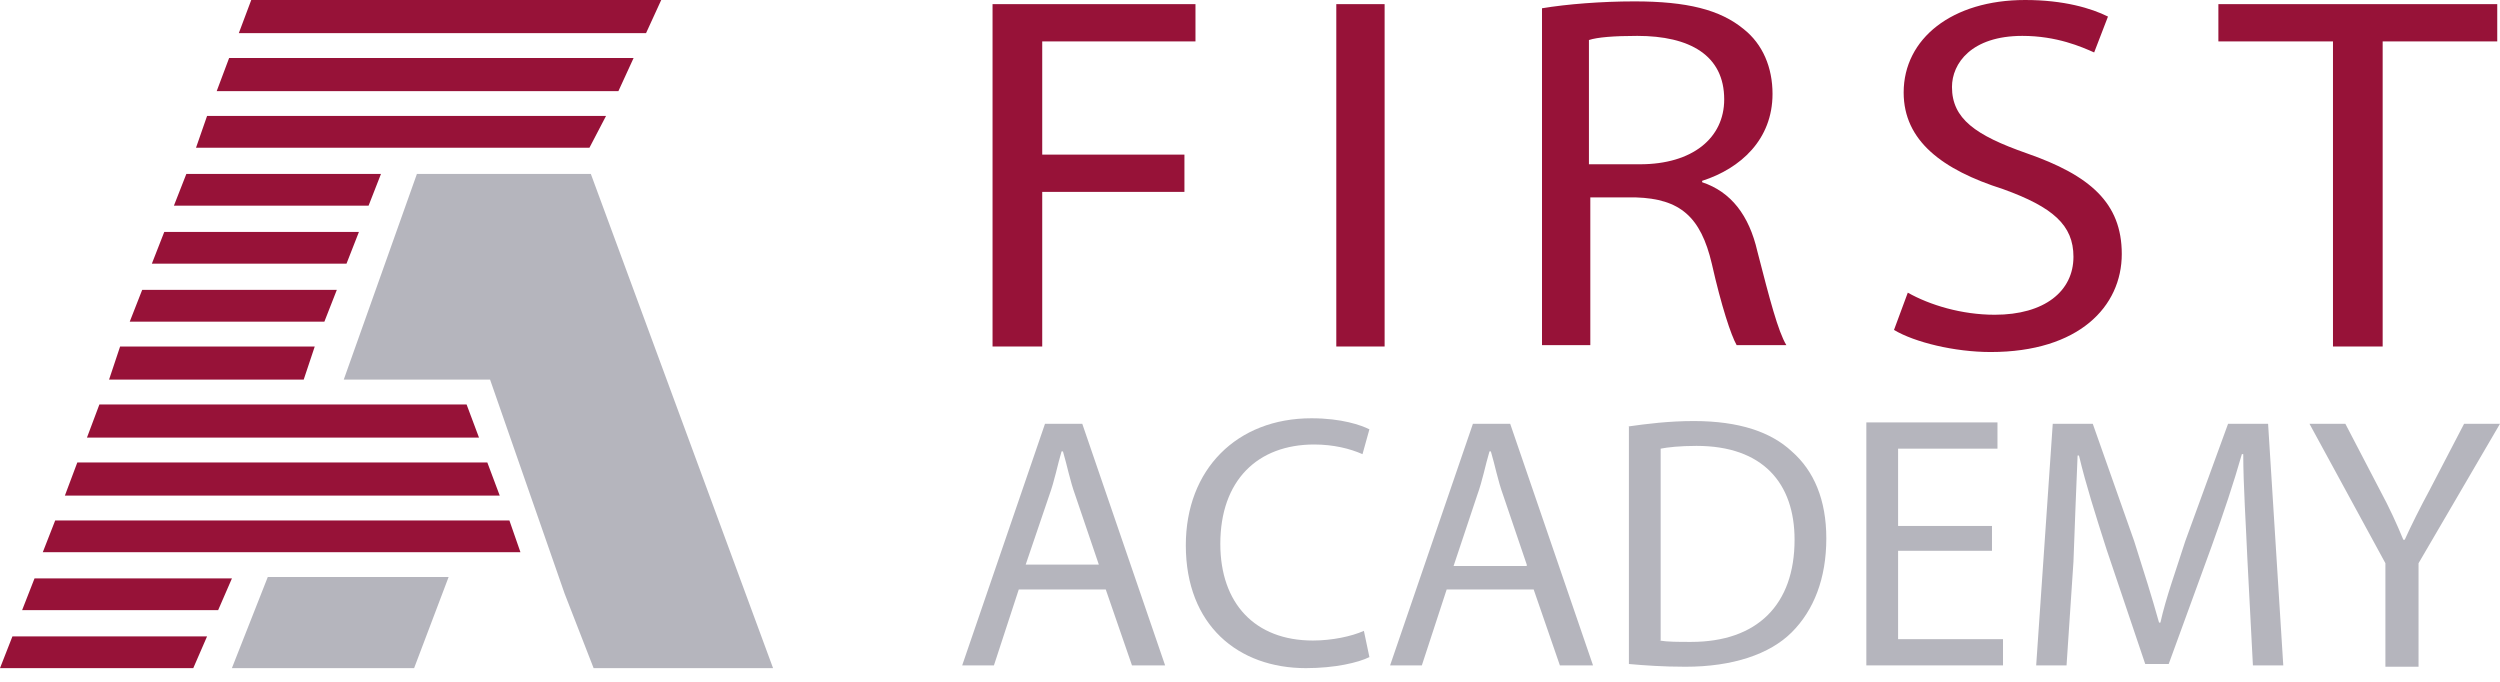 <svg width="110" height="30" viewBox="0 0 110 30" fill="none" xmlns="http://www.w3.org/2000/svg">
<path d="M43.672 0.182H52.601V1.822H45.858V6.803H52.115V8.443H45.858V15.246H43.672V0.182Z" fill="#971238"/>
<path d="M60.923 0.182H58.797V15.246H60.923V0.182Z" fill="#971238"/>
<path d="M67.848 0.364C68.941 0.182 70.46 0.061 71.917 0.061C74.225 0.061 75.683 0.425 76.716 1.276C77.566 1.944 77.991 2.976 77.991 4.13C77.991 6.135 76.594 7.41 74.894 7.957V8.018C76.169 8.443 76.959 9.475 77.323 11.055C77.87 13.181 78.234 14.578 78.599 15.185H76.412C76.169 14.76 75.744 13.484 75.319 11.601C74.833 9.536 73.922 8.747 71.978 8.686H69.974V15.185H67.848V0.364ZM69.974 7.228H72.16C74.468 7.228 75.865 6.074 75.865 4.373C75.865 2.43 74.347 1.579 72.039 1.579C71.006 1.579 70.277 1.64 69.913 1.761V7.228H69.974Z" fill="#971238"/>
<path d="M83.943 12.877C84.915 13.424 86.312 13.849 87.77 13.849C89.957 13.849 91.232 12.816 91.232 11.298C91.232 9.901 90.321 9.111 88.134 8.321C85.462 7.471 83.761 6.195 83.761 4.07C83.761 1.701 85.887 0 89.106 0C90.807 0 92.022 0.364 92.751 0.729L92.143 2.308C91.597 2.065 90.503 1.579 88.985 1.579C86.737 1.579 85.887 2.794 85.887 3.827C85.887 5.224 86.92 5.953 89.167 6.742C91.961 7.714 93.358 8.929 93.358 11.176C93.358 13.484 91.475 15.489 87.588 15.489C86.008 15.489 84.247 15.063 83.336 14.517L83.943 12.877Z" fill="#971238"/>
<path d="M102.651 1.822H97.609V0.182H109.879V1.822H104.837V15.246H102.651V1.822Z" fill="#971238"/>
<path d="M44.826 25.936L43.733 29.277H42.336L45.98 18.647H47.62L51.265 29.277H49.807L48.653 25.936H44.826ZM48.349 24.843L47.317 21.806C47.074 21.137 46.952 20.469 46.77 19.862H46.709C46.527 20.469 46.406 21.137 46.163 21.806L45.13 24.843H48.349Z" fill="#B5B5BD"/>
<path d="M60.254 28.912C59.768 29.155 58.736 29.398 57.46 29.398C54.484 29.398 52.176 27.515 52.176 23.992C52.176 20.651 54.423 18.404 57.703 18.404C59.039 18.404 59.89 18.708 60.254 18.89L59.95 19.983C59.404 19.741 58.675 19.558 57.825 19.558C55.334 19.558 53.694 21.137 53.694 23.931C53.694 26.543 55.213 28.183 57.764 28.183C58.614 28.183 59.465 28.001 60.011 27.758L60.254 28.912Z" fill="#B5B5BD"/>
<path d="M63.654 25.936L62.561 29.277H61.164L64.808 18.647H66.448L70.093 29.277H68.635L67.481 25.936H63.654ZM67.177 24.843L66.145 21.806C65.902 21.137 65.78 20.469 65.598 19.862H65.537C65.355 20.469 65.234 21.137 64.991 21.806L63.958 24.903H67.177V24.843Z" fill="#B5B5BD"/>
<path d="M71.611 18.769C72.462 18.647 73.433 18.526 74.527 18.526C76.531 18.526 77.928 19.012 78.839 19.862C79.811 20.712 80.358 21.988 80.358 23.689C80.358 25.45 79.811 26.847 78.839 27.819C77.868 28.791 76.228 29.337 74.162 29.337C73.191 29.337 72.34 29.277 71.672 29.216V18.769H71.611ZM73.008 28.183C73.373 28.244 73.859 28.244 74.405 28.244C77.321 28.244 78.961 26.604 78.961 23.749C78.961 21.259 77.564 19.619 74.648 19.619C73.919 19.619 73.373 19.68 73.069 19.741V28.183H73.008Z" fill="#B5B5BD"/>
<path d="M87.647 24.235H83.516V28.123H88.132V29.277H82.119V18.586H87.889V19.741H83.516V23.142H87.647V24.235Z" fill="#B5B5BD"/>
<path d="M98.885 24.6C98.824 23.142 98.703 21.32 98.703 19.983H98.642C98.278 21.259 97.852 22.535 97.306 24.053L95.423 29.216H94.39L92.689 24.174C92.204 22.656 91.778 21.32 91.475 20.044H91.414C91.353 21.38 91.293 23.142 91.232 24.721L90.928 29.277H89.592L90.321 18.647H92.082L93.904 23.81C94.329 25.146 94.694 26.3 94.998 27.394H95.058C95.301 26.3 95.727 25.146 96.152 23.81L98.035 18.647H99.796L100.464 29.277H99.128L98.885 24.6Z" fill="#B5B5BD"/>
<path d="M104.958 29.277V24.782L101.617 18.647H103.196L104.715 21.563C105.14 22.352 105.444 23.02 105.747 23.749H105.808C106.112 23.081 106.476 22.352 106.902 21.563L108.42 18.647H109.999L106.416 24.782V29.337H104.958V29.277Z" fill="#B5B5BD"/>
<path d="M11.782 25.389L10.203 29.398H18.221L19.739 25.389H11.782Z" fill="#B5B5BD"/>
<path d="M25.997 7.653H18.344L15.125 16.703H21.563L24.843 26.118L26.119 29.398H34.015L25.997 7.653Z" fill="#B5B5BD"/>
<path d="M11.055 0L10.508 1.458H28.426L29.094 0H11.055Z" fill="#971238"/>
<path d="M10.082 2.551L9.535 4.009H27.21L27.879 2.551H10.082Z" fill="#971238"/>
<path d="M9.111 5.102L8.625 6.499H25.936L26.665 5.102H9.111Z" fill="#971238"/>
<path d="M8.199 7.653L7.652 9.05H16.217L16.763 7.653H8.199Z" fill="#971238"/>
<path d="M7.228 10.204L6.682 11.601H15.246L15.793 10.204H7.228Z" fill="#971238"/>
<path d="M6.256 12.755L5.709 14.152H14.273L14.82 12.755H6.256Z" fill="#971238"/>
<path d="M5.285 15.246L4.799 16.703H13.363L13.849 15.246H5.285Z" fill="#971238"/>
<path d="M3.826 19.255H21.076L20.53 17.797H4.373L3.826 19.255Z" fill="#971238"/>
<path d="M2.855 21.806H21.988L21.442 20.348H3.402" fill="#971238"/>
<path d="M1.883 24.296H22.899L22.413 22.899H2.429" fill="#971238"/>
<path d="M0.973 26.847H9.598L10.205 25.45H1.519" fill="#971238"/>
<path d="M0 29.398H8.504L9.111 28.001H0.547" fill="#971238"/>
</svg>
